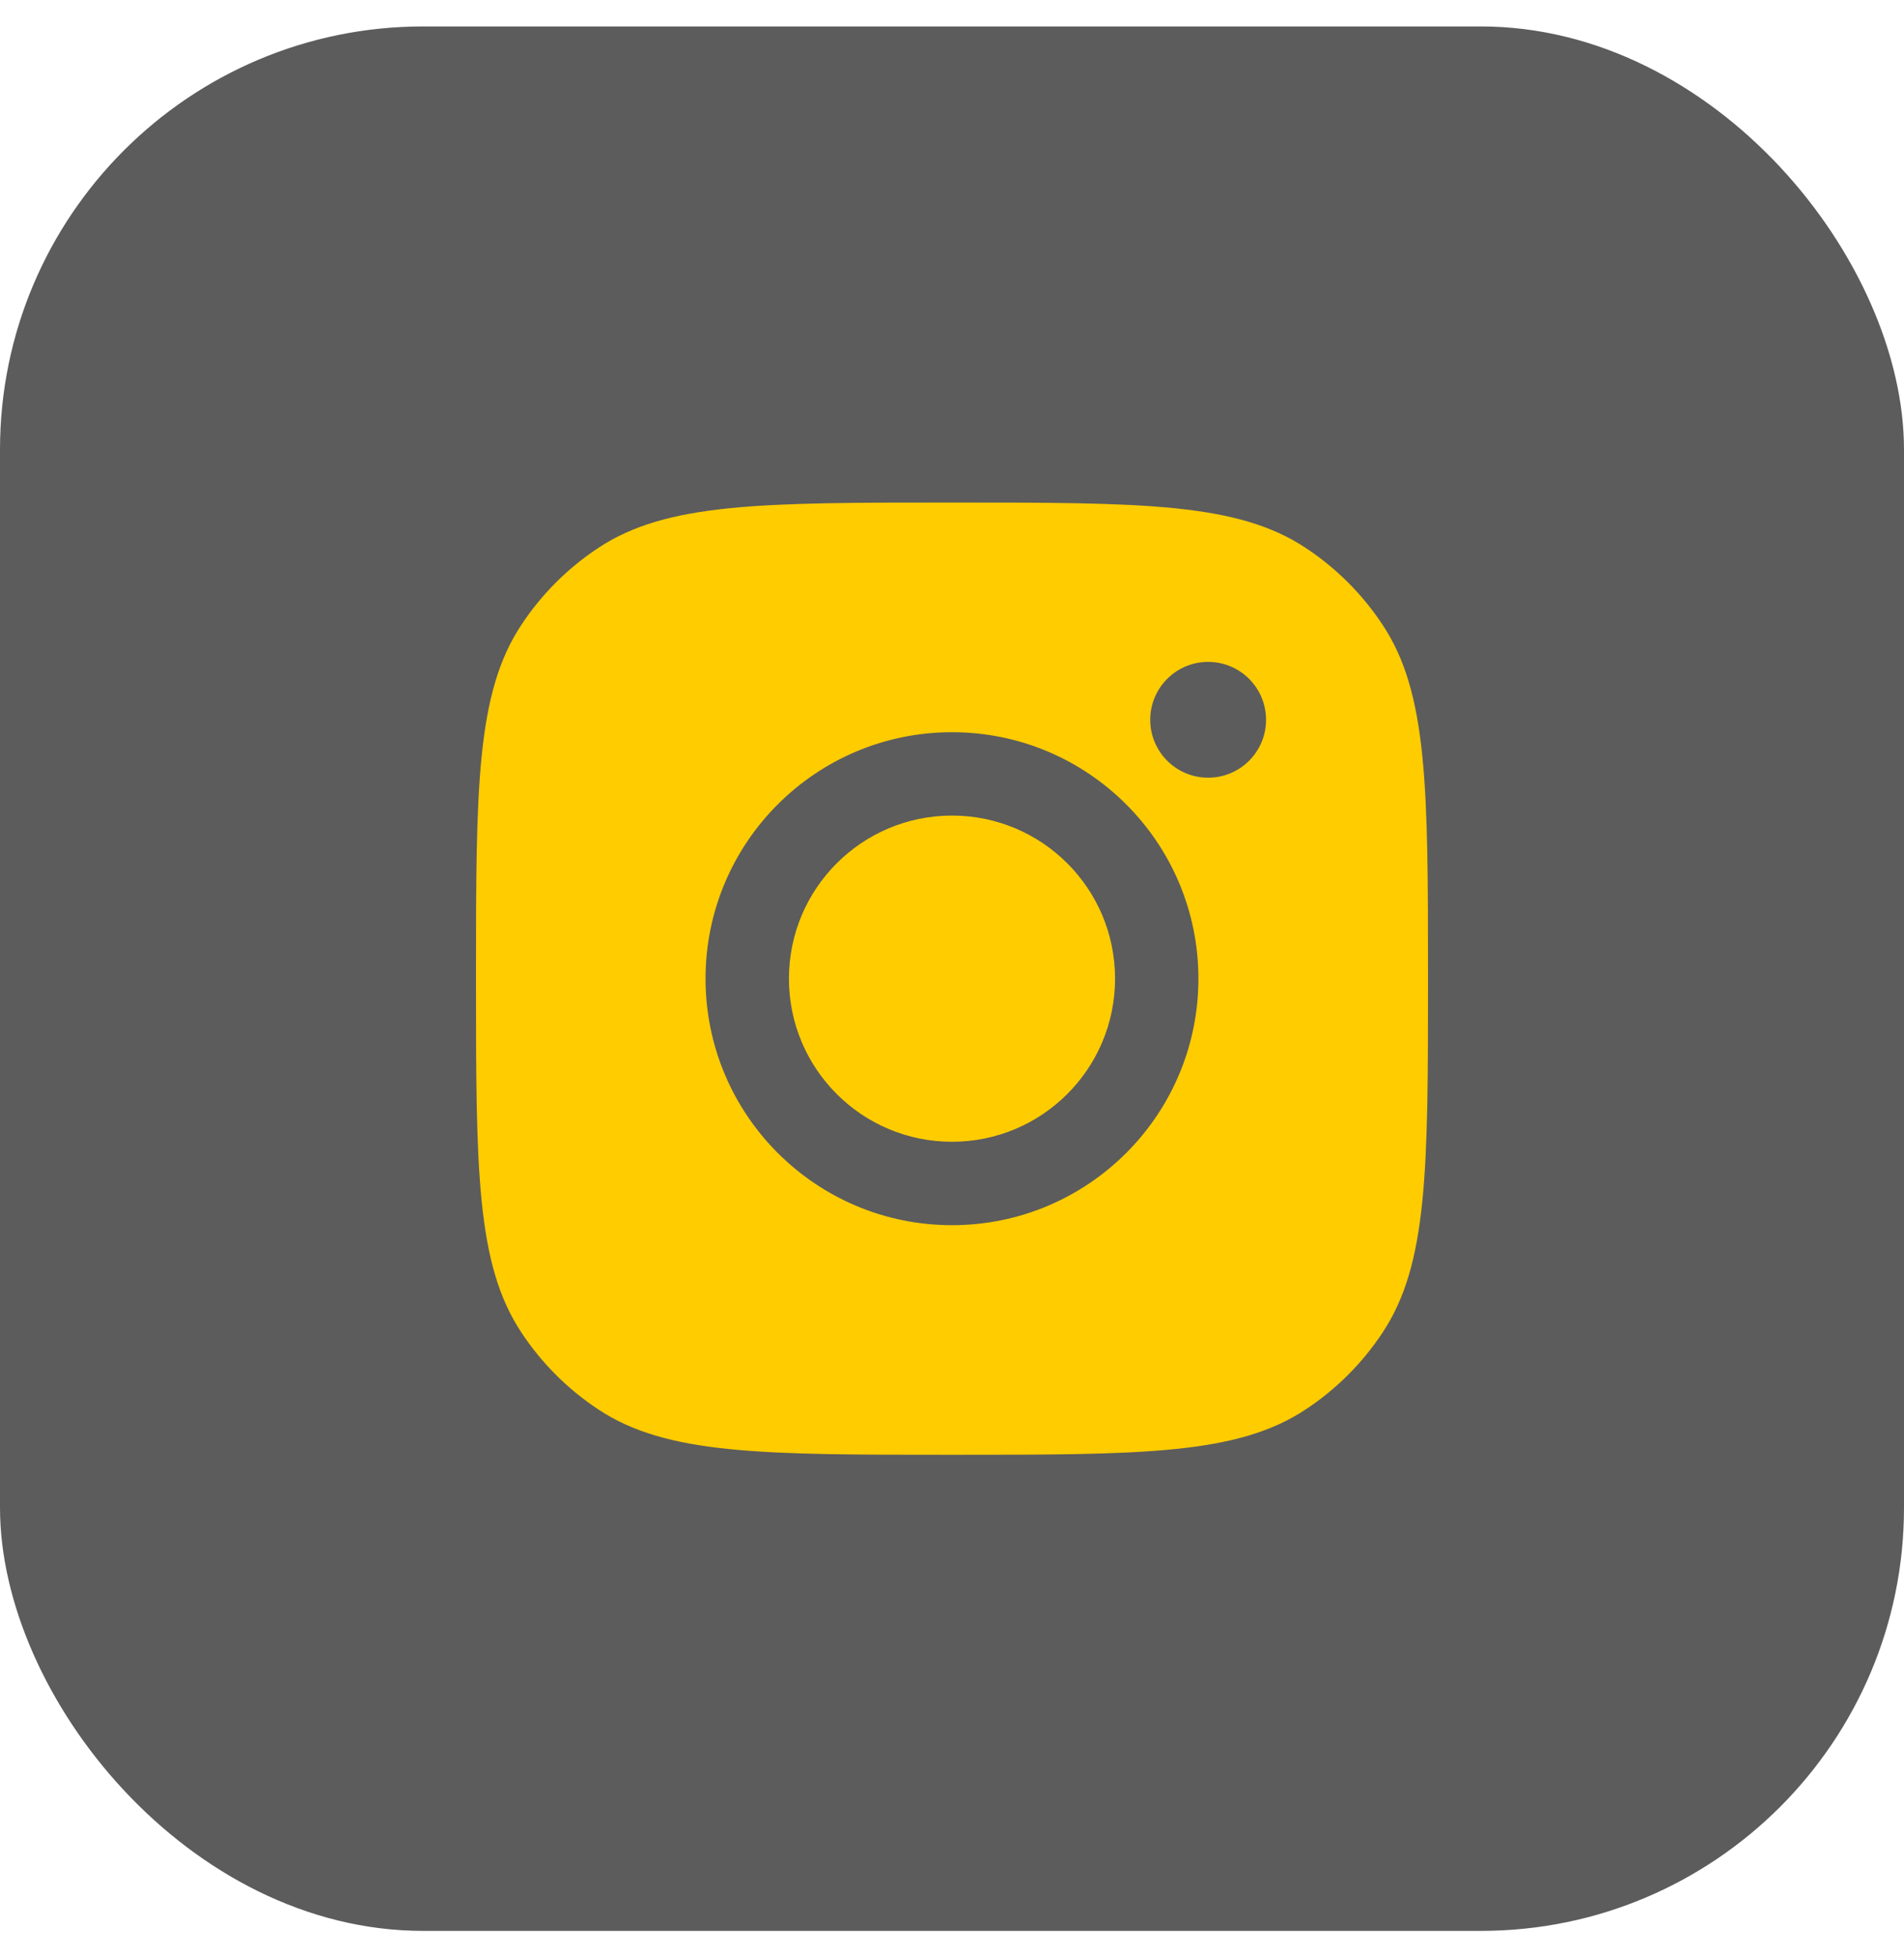<svg width="36" height="37" viewBox="0 0 36 37" fill="none" xmlns="http://www.w3.org/2000/svg">
<rect y="0.5" width="36" height="36" rx="8" fill="#5C5C5C"/>
<path fill-rule="evenodd" clip-rule="evenodd" d="M9 18.5C9 14.905 9 13.107 9.857 11.813C10.239 11.234 10.734 10.739 11.313 10.357C12.607 9.5 14.405 9.5 18 9.5C21.595 9.5 23.393 9.5 24.687 10.357C25.266 10.739 25.761 11.234 26.143 11.813C27 13.107 27 14.905 27 18.5C27 22.095 27 23.893 26.143 25.187C25.761 25.766 25.266 26.261 24.687 26.643C23.393 27.5 21.595 27.5 18 27.5C14.405 27.5 12.607 27.5 11.313 26.643C10.734 26.261 10.239 25.766 9.857 25.187C9 23.893 9 22.095 9 18.5ZM22.659 18.5C22.659 21.073 20.573 23.16 18 23.16C15.427 23.16 13.34 21.073 13.34 18.5C13.34 15.927 15.427 13.841 18 13.841C20.573 13.841 22.659 15.927 22.659 18.5ZM18 21.583C19.703 21.583 21.083 20.203 21.083 18.5C21.083 16.797 19.703 15.417 18 15.417C16.297 15.417 14.917 16.797 14.917 18.5C14.917 20.203 16.297 21.583 18 21.583ZM22.843 14.701C23.448 14.701 23.938 14.211 23.938 13.607C23.938 13.002 23.448 12.512 22.843 12.512C22.239 12.512 21.748 13.002 21.748 13.607C21.748 14.211 22.239 14.701 22.843 14.701Z" fill="#FFCC00"/>
</svg>
